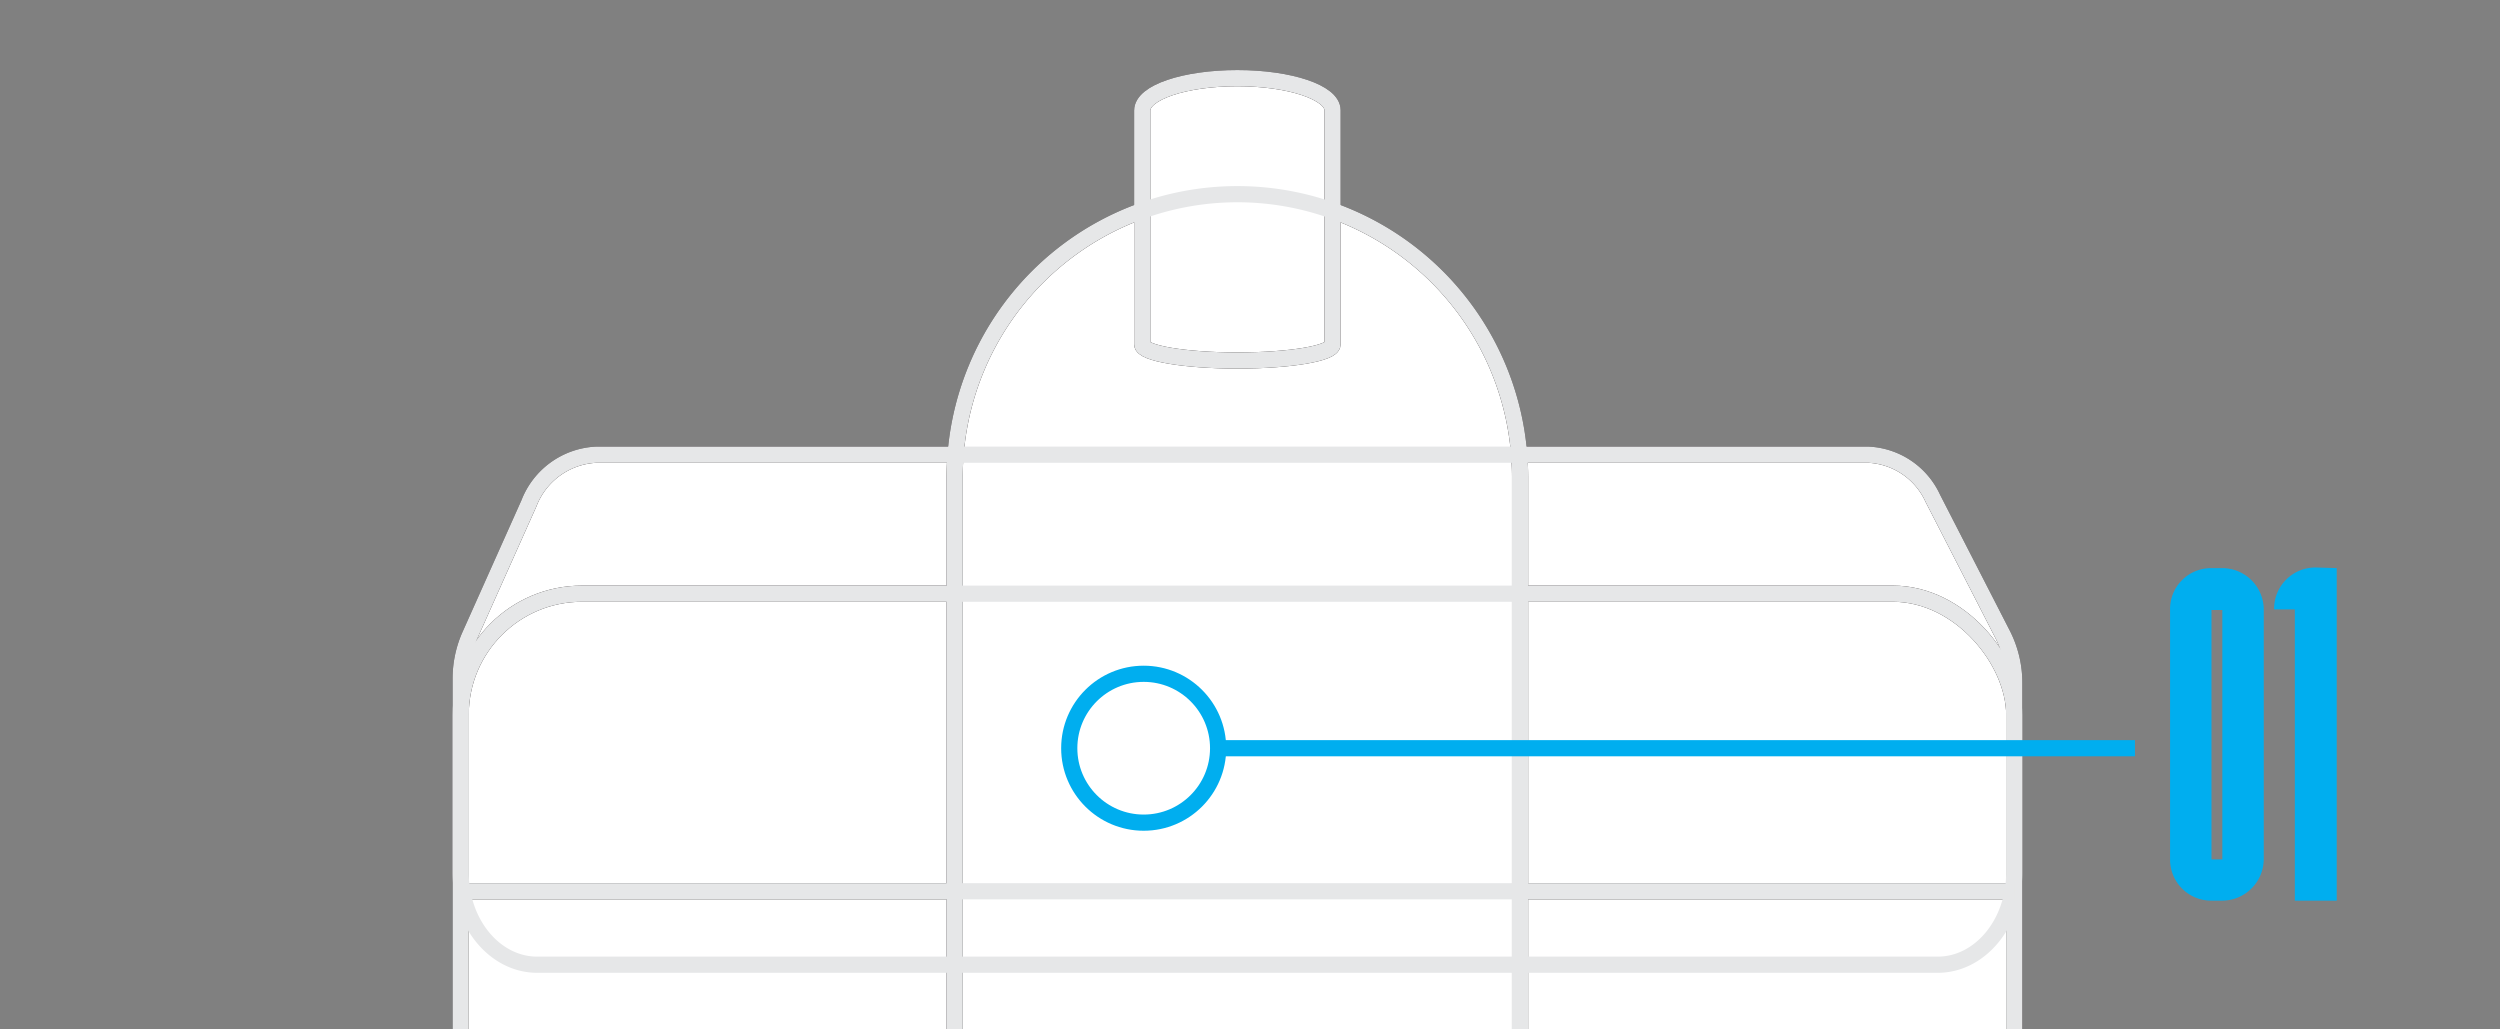 <svg xmlns="http://www.w3.org/2000/svg" viewBox="0 0 154.5 63.61"><rect x="0" y="0" width="154.5" height="63.61" fill="#808080" stroke="none"/><defs><style>.cls-1{fill:#fff;}.cls-1,.cls-2{stroke:#231f20;}.cls-1,.cls-2,.cls-3,.cls-4{stroke-miterlimit:10;}.cls-2,.cls-3,.cls-4{fill:none;}.cls-3{stroke:#e6e7e8;}.cls-4{stroke:#00aeef;}.cls-5{fill:#00aeef;}</style></defs><title>EGun</title><g id="Layer_1" data-name="Layer 1"><path class="cls-1" d="M119.45,30.8a4.62,4.62,0,0,0-4-2.7H36.86a4.7,4.7,0,0,0-4.17,3L29,39.35A6.63,6.63,0,0,0,28.47,42V53.93h0c0,3.14,2.12,5.69,4.73,5.69h86.55c2.61,0,4.73-2.55,4.73-5.69h0V42.22a6.58,6.58,0,0,0-.71-3Z"/><rect class="cls-1" x="28.47" y="36.69" width="96.01" height="220.5" rx="7.5" ry="7.5"/><line class="cls-2" x1="28.57" y1="55.08" x2="124.48" y2="55.08"/><path class="cls-1" d="M76.47,12A17.47,17.47,0,0,0,59,29.44v128c0,4.82,7.82,8.73,17.47,8.73s17.47-3.91,17.47-8.73v-128A17.47,17.47,0,0,0,76.47,12Z"/><path class="cls-1" d="M76.47,4.83c-3.25,0-5.88.88-5.88,2V21.28c0,.55,2.63,1,5.88,1s5.88-.44,5.88-1V6.81C82.35,5.72,79.72,4.83,76.47,4.83Z"/></g><g id="Layer_3" data-name="Layer 3"><path class="cls-3" d="M119.45,30.8a4.62,4.62,0,0,0-4-2.7H36.86a4.7,4.7,0,0,0-4.17,3L29,39.35A6.63,6.63,0,0,0,28.47,42V53.93h0c0,3.14,2.12,5.69,4.73,5.69h86.55c2.61,0,4.73-2.55,4.73-5.69h0V42.22a6.58,6.58,0,0,0-.71-3Z"/><rect class="cls-3" x="28.47" y="36.69" width="96.01" height="220.5" rx="7.5" ry="7.5"/><line class="cls-3" x1="28.57" y1="55.08" x2="124.48" y2="55.08"/><path class="cls-3" d="M76.47,12A17.47,17.47,0,0,0,59,29.44v128c0,4.82,7.82,8.73,17.47,8.73s17.47-3.91,17.47-8.73v-128A17.47,17.47,0,0,0,76.47,12Z"/><path class="cls-3" d="M76.47,4.83c-3.25,0-5.88.88-5.88,2V21.28c0,.55,2.63,1,5.88,1s5.88-.44,5.88-1V6.81C82.35,5.72,79.72,4.83,76.47,4.83Z"/></g><g id="Layer_2" data-name="Layer 2"><circle class="cls-4" cx="70.68" cy="46.24" r="4.6"/><line class="cls-4" x1="131.94" y1="46.24" x2="75.17" y2="46.24"/><path class="cls-5" d="M137.34,35.11a2.57,2.57,0,0,1,2.56,2.59V53.1a2.58,2.58,0,0,1-2.56,2.56h-.67a2.54,2.54,0,0,1-2.56-2.56V37.7a2.53,2.53,0,0,1,2.56-2.59Zm-.67,18h.67V37.7h-.67Z"/><path class="cls-5" d="M144.41,35.11V55.66h-2.59v-18h-1.28a2.55,2.55,0,0,1,2.56-2.59Z"/></g></svg>